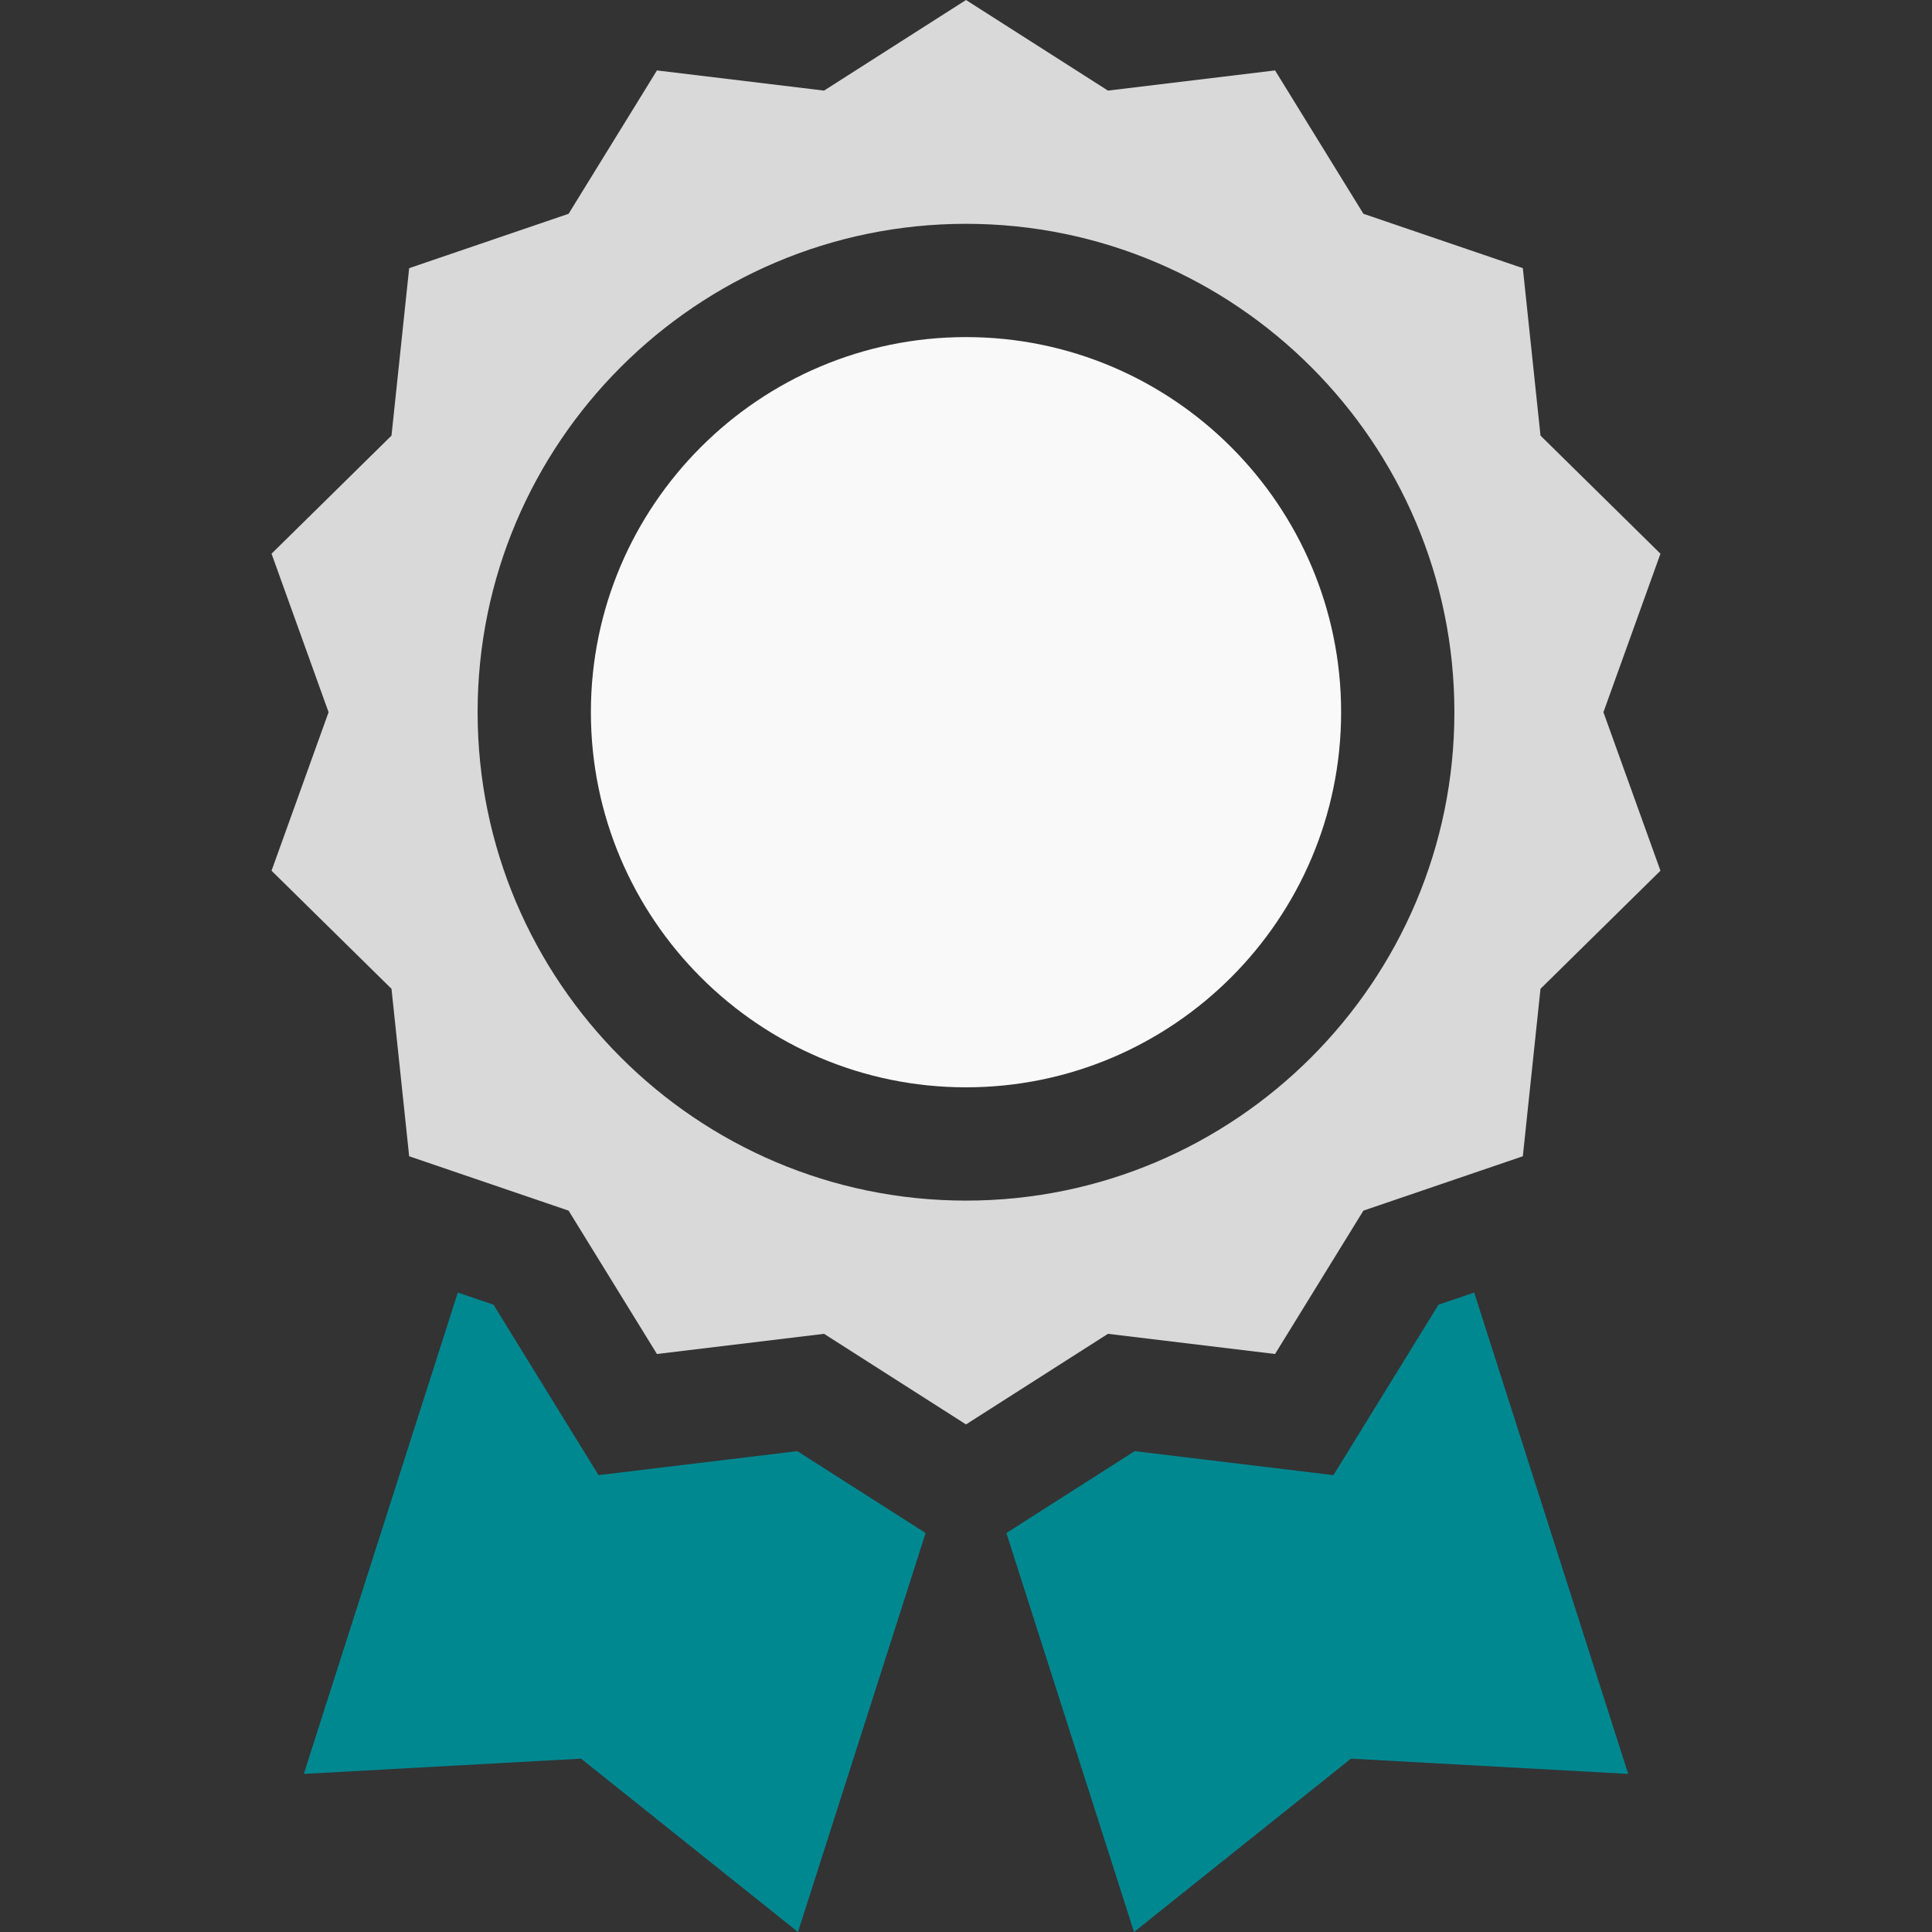 <svg width="512" height="512" viewBox="0 0 512 512" fill="none" xmlns="http://www.w3.org/2000/svg">
<rect x="0" y="0" width="512" height="512" fill="#333333" stroke="none"/>
<g clip-path="url(#clip0)">
<path d="M337.903 358.822L361.316 320.83L403.568 306.42L408.249 262.043L440.038 230.748L424.924 188.742L440.038 146.735L408.25 115.44L403.569 71.064L361.317 56.654L337.904 18.661L293.619 24.008L256 0L218.381 24.01L174.097 18.663L150.684 56.655L108.432 71.065L103.751 115.441L71.962 146.736L87.076 188.743L71.962 230.75L103.75 262.044L108.431 306.421L150.683 320.831L174.096 358.823L218.381 353.477L256 377.486L293.619 353.477L337.903 358.822ZM126.571 188.743C126.571 117.376 184.633 59.314 256 59.314C327.367 59.314 385.429 117.376 385.429 188.743C385.429 260.11 327.367 318.172 256 318.172C184.633 318.172 126.571 260.11 126.571 188.743V188.743Z" fill="#D8D9D8"/>
<path d="M256 89.333C201.185 89.333 156.59 133.928 156.59 188.743C156.59 243.558 201.185 288.153 256 288.153C310.815 288.153 355.41 243.558 355.41 188.743C355.41 133.928 310.815 89.333 256 89.333V89.333Z" fill="#F9F9F9"/>
<path d="M211.299 384.568L158.619 390.928L130.786 345.761L121.324 342.535L80.511 470.101L153.986 466.06L211.471 512L245.299 406.268L211.299 384.568Z" fill="#008891"/>
<path d="M381.214 345.762L353.38 390.928L300.701 384.568L266.701 406.268L300.529 512L358.014 466.06L431.489 470.101L390.676 342.535L381.214 345.762Z" fill="#008891"/>
</g>
<defs>
<clipPath id="clip0">
<rect width="512" height="512" fill="white"/>
</clipPath>
</defs>
</svg>

